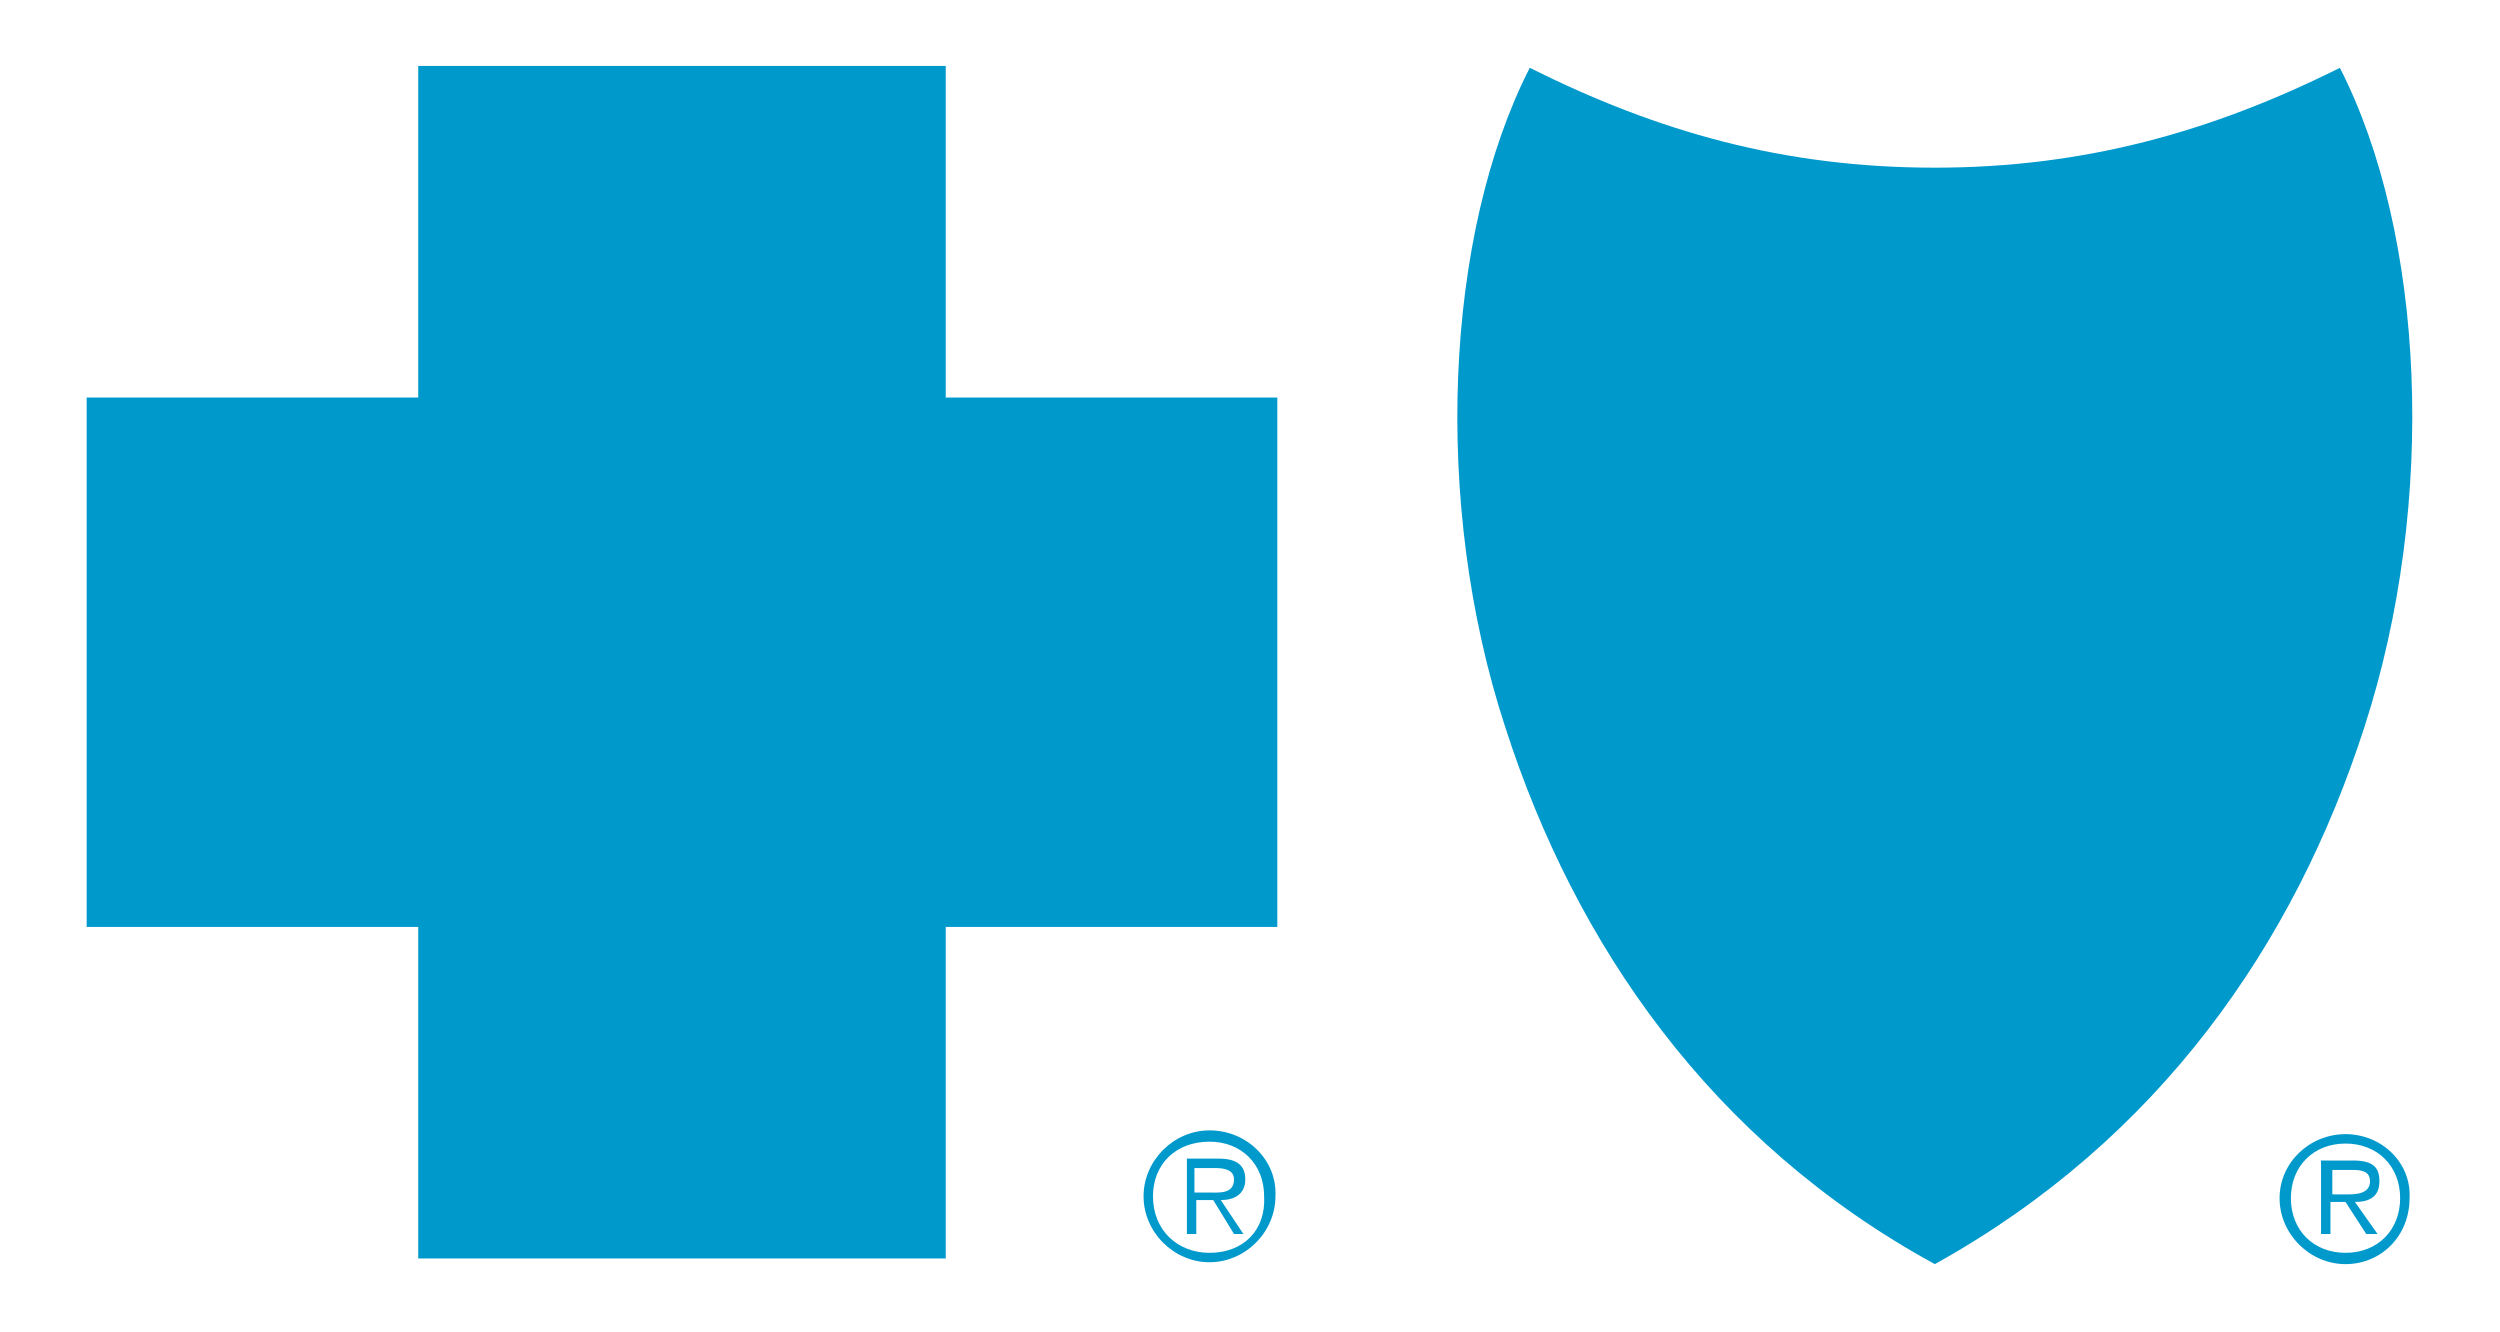 <?xml version="1.0" encoding="utf-8"?>
<!-- Generator: Adobe Illustrator 19.1.0, SVG Export Plug-In . SVG Version: 6.00 Build 0)  -->
<svg version="1.1" id="Layer_2" xmlns="http://www.w3.org/2000/svg" xmlns:xlink="http://www.w3.org/1999/xlink" x="0px" y="0px"
	 viewBox="0 0 132.7 70.7" style="enable-background:new 0 0 132.7 70.7;" xml:space="preserve">
<style type="text/css">
	.st0{fill:#0099CC;}
</style>
<g>
	<g>
		<path class="st0" d="M64.2,66.5c-1.7,0-3-1.2-3-3c0-1.7,1.2-2.9,3-2.9c1.7,0,2.9,1.2,2.9,2.9C67.2,65.3,66,66.5,64.2,66.5
			 M64.2,60c-1.9,0-3.5,1.6-3.5,3.5c0,1.9,1.6,3.5,3.5,3.5c1.9,0,3.5-1.6,3.5-3.5C67.8,61.6,66.2,60,64.2,60"/>
		<path class="st0" d="M64.1,63.3h-0.7V62h1.1c0.5,0,1,0.1,1,0.6C65.5,63.4,64.7,63.3,64.1,63.3 M66.1,62.6c0-0.7-0.4-1.1-1.4-1.1
			h-1.7v4h0.5v-1.8h0.9l1.1,1.8H66l-1.2-1.8C65.5,63.7,66.1,63.4,66.1,62.6"/>
		<path class="st0" d="M50.2,21.1V3.5h-28v17.6H4.6v28.1h17.6v17.6h28V49.2h17.6V21.1H50.2z"/>
	</g>
	<g>
		<path class="st0" d="M124.5,66.5c-1.7,0-2.9-1.2-2.9-2.9c0-1.7,1.2-2.9,2.9-2.9c1.7,0,2.9,1.2,2.9,2.9
			C127.4,65.3,126.2,66.5,124.5,66.5 M124.5,60.2c-1.9,0-3.5,1.5-3.5,3.4c0,1.9,1.6,3.5,3.5,3.5c1.9,0,3.4-1.5,3.4-3.5
			C128,61.7,126.4,60.2,124.5,60.2"/>
		<path class="st0" d="M124.5,63.4h-0.7v-1.3h1.1c0.5,0,0.9,0.1,0.9,0.6C125.8,63.4,125,63.4,124.5,63.4 M126.3,62.7
			c0-0.7-0.3-1.1-1.4-1.1h-1.7v3.9h0.5v-1.7h0.8l1.1,1.7h0.6l-1.2-1.7C125.8,63.8,126.3,63.5,126.3,62.7"/>
		<path class="st0" d="M124.2,3.6c-6.8,3.4-13.6,5.3-21.5,5.3c-8,0-14.7-1.9-21.5-5.3c-4.5,8.8-5.2,23.1-1.3,35
			c3.7,11.5,10.9,22,22.8,28.5c11.9-6.6,19.1-17,22.8-28.5C129.4,26.6,128.7,12.4,124.2,3.6"/>
		<polygon class="st0" points="102.7,59.3 102.7,59.3 102.7,59.3 		"/>
	</g>
</g>
</svg>
